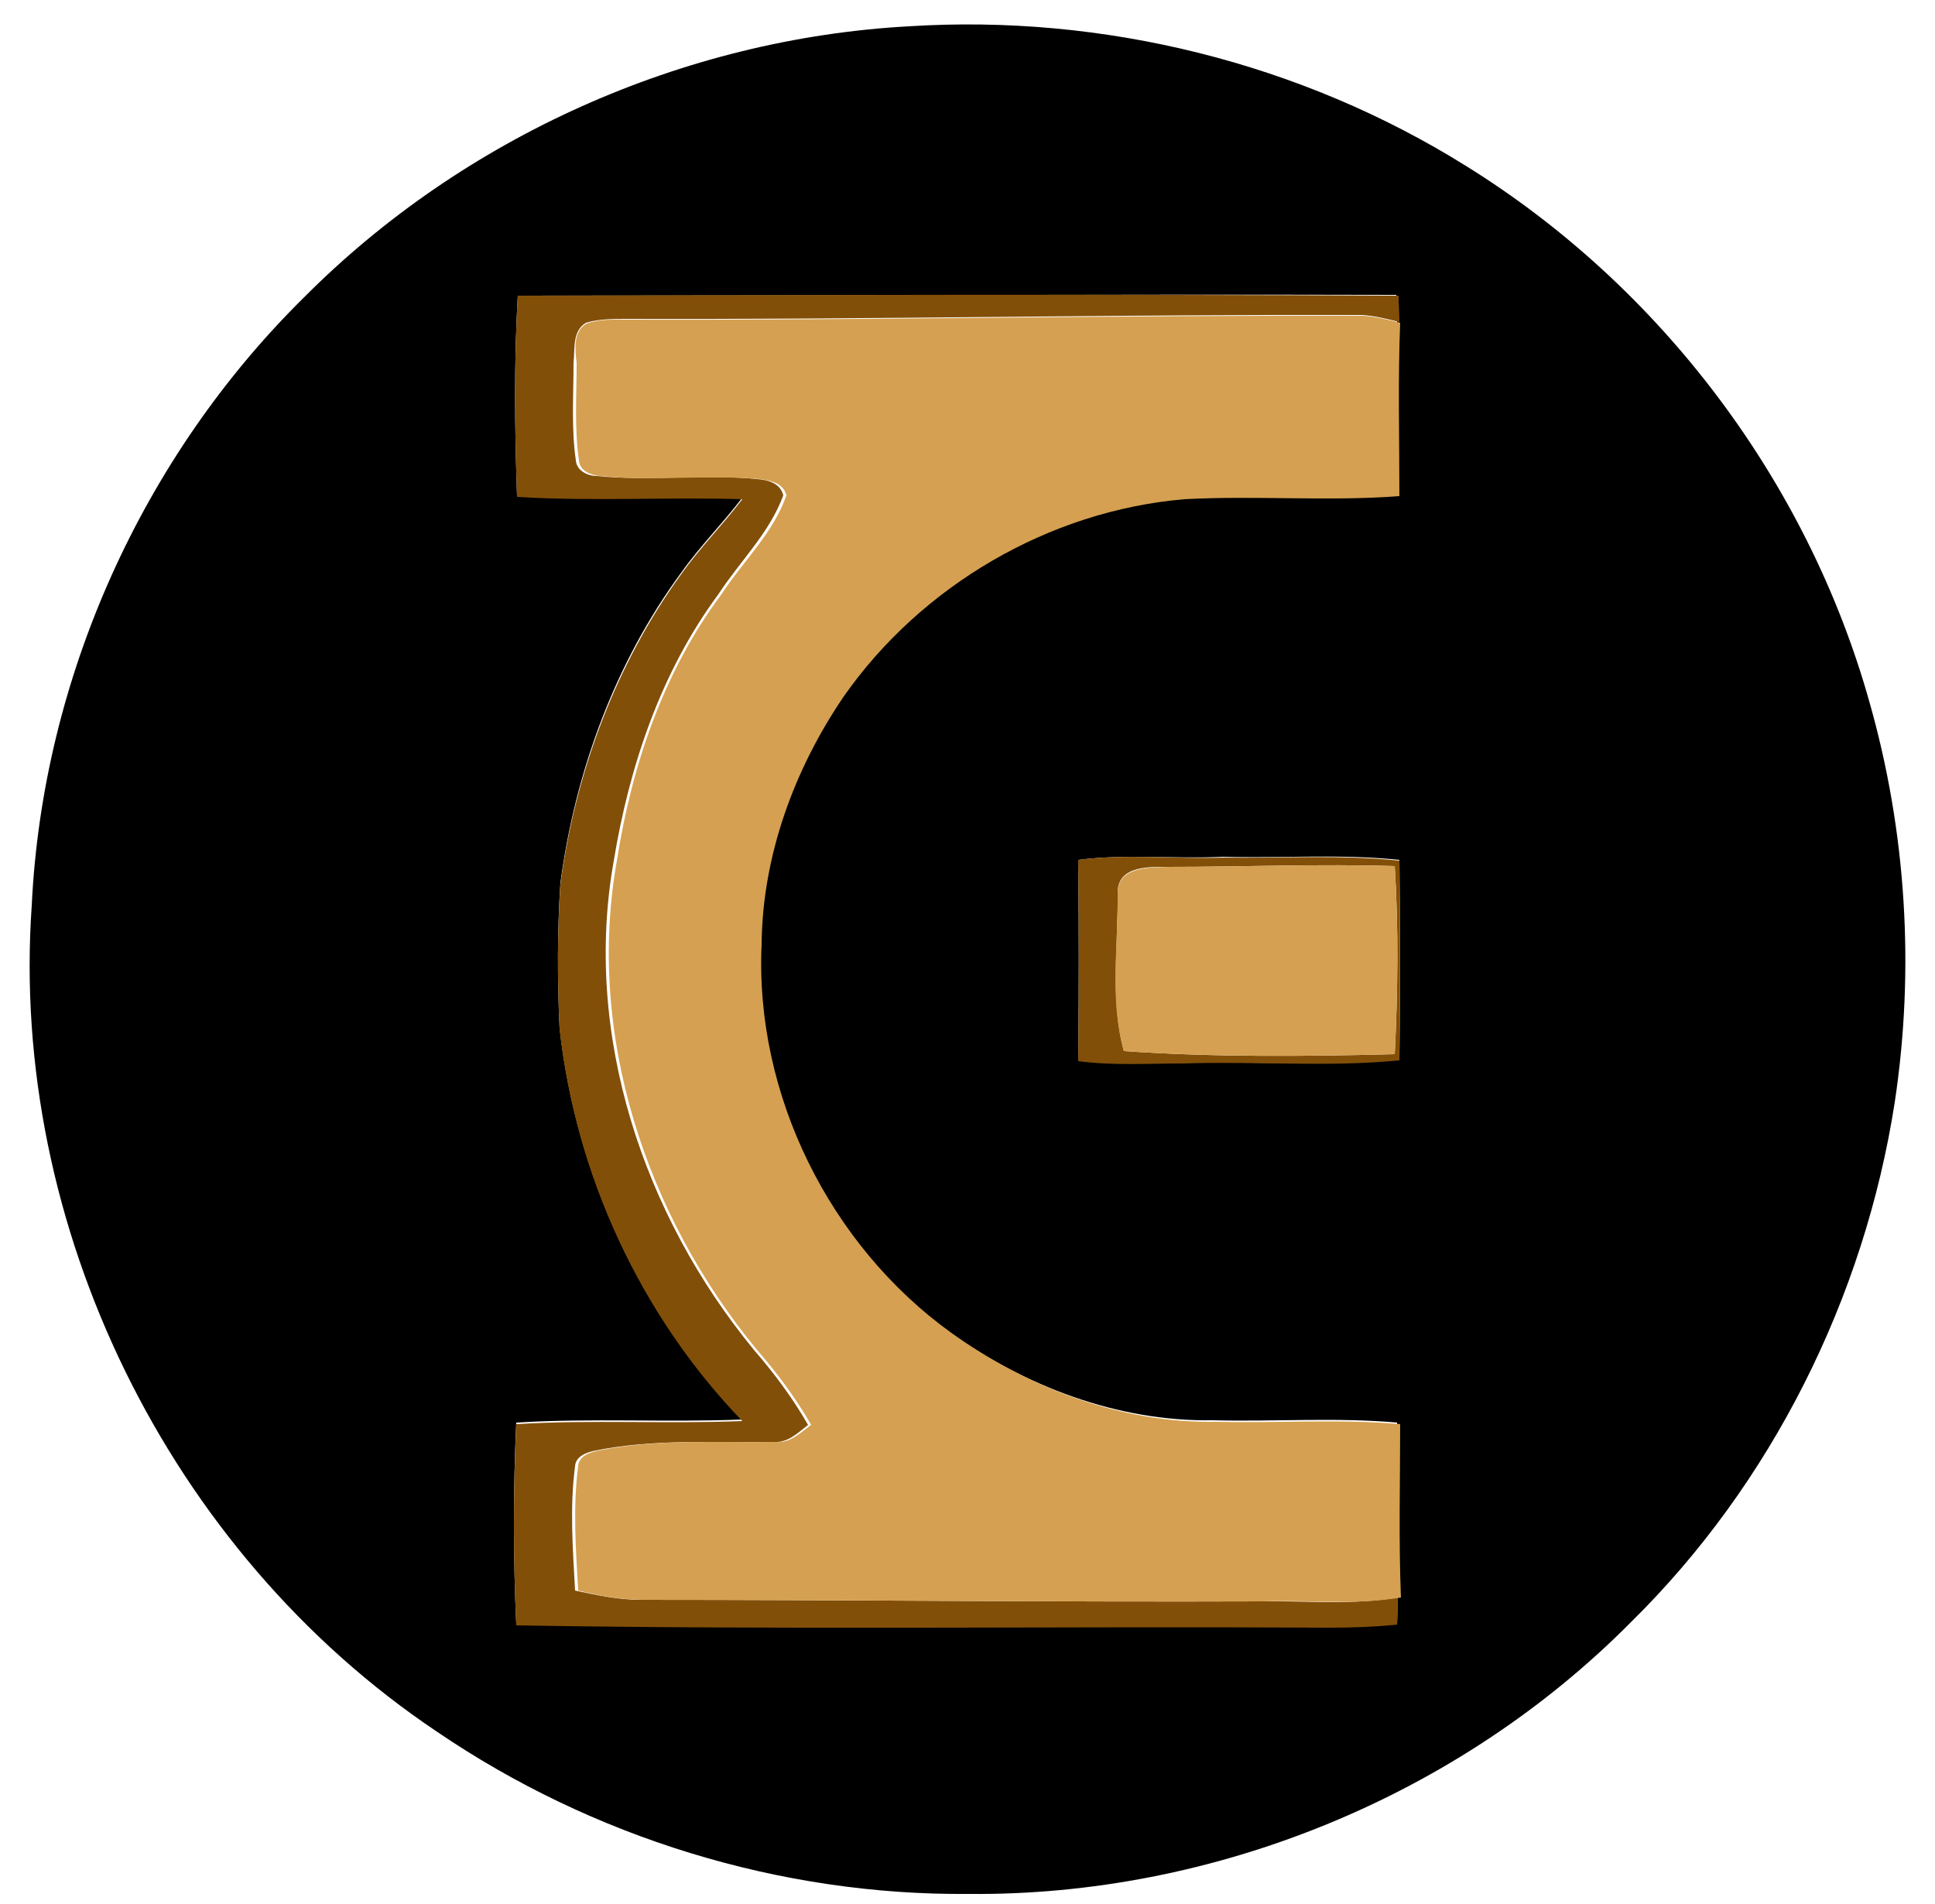 <?xml version="1.0" encoding="utf-8"?>
<!-- Generator: Adobe Illustrator 26.0.3, SVG Export Plug-In . SVG Version: 6.00 Build 0)  -->
<svg version="1.1" id="Layer_1" xmlns="http://www.w3.org/2000/svg" xmlns:xlink="http://www.w3.org/1999/xlink" x="0px" y="0px"
	 viewBox="0 0 250 246" style="enable-background:new 0 0 250 246;" xml:space="preserve">
<style type="text/css">
	.st0{fill:#824F09;}
	.st1{fill:#D5A051;}
</style>
<g id="_x23_000000ff">
	<path d="M117.4,3.4c25.1-1.6,50.7,4.7,72.1,18.1c25.1,15.6,44,40.7,52,69.1c4.8,16.8,5.9,34.6,3.3,51.8
		c-3.9,25.2-15.9,49.3-34.1,67.2c-22.3,22.5-53.9,35.4-85.6,35.1c-24.3,0.2-48.6-7.3-68.7-21C21.8,200.5,1.2,158.4,4.1,117
		c1.4-29.4,14.3-58,35.2-78.6C59.9,17.7,88.3,5,117.4,3.4 M66.9,38.2c-0.5,8.6-0.4,17.2-0.1,25.8c9.7,0.6,19.4,0,29.1,0.3
		c-2.5,3.3-5.5,6.3-7.9,9.7c-8.6,11.7-13.7,25.8-15.6,40.1c-0.4,6.2-0.4,12.5-0.1,18.7c2.1,18.9,10.4,37,23.6,50.6
		c-9.7,0.4-19.5-0.2-29.2,0.4c-0.4,8.6-0.4,17.3,0,26c35,0.6,70.1,0.1,105.1,0.3c2.9,0,5.8-0.1,8.7-0.4c0-1.2,0.1-2.3,0.1-3.5
		c-0.2-7.5-0.1-14.9-0.1-22.4c-7.9-0.7-15.8-0.1-23.8-0.3c-12.3,0.2-24.3-4.4-34.2-11.5c-15.7-11.4-25.4-30.8-24.5-50.2
		c0.1-11.4,4.3-22.6,10.6-32c10-14.4,26.5-24.1,44-25.5c9.2-0.4,18.5,0.3,27.8-0.4c0-7.5-0.2-14.9,0.1-22.4c0-1.1-0.1-2.3-0.1-3.4
		C142.8,38,104.9,38.2,66.9,38.2 M139.3,111.1c0.1,8.6,0.1,17.2,0,25.9c4.6,0.6,9.1,0.3,13.7,0.3c9.3-0.2,18.5,0.5,27.8-0.4
		c0.1-8.6,0.1-17.2,0-25.8c-7.6-0.8-15.2-0.2-22.8-0.4C151.8,111,145.5,110.3,139.3,111.1z"/>
</g>
<g id="_x23_824f09ff">
	<path class="st0" d="M66.9,38.2c37.9-0.1,75.9-0.2,113.8,0c0,1.1,0.1,2.2,0.1,3.4c-1.6-0.4-3.2-0.8-4.8-0.9
		c-31.7-0.1-63.4,0.6-95.1,0.5c-1.7,0-3.5,0-5.2,0.5c-1.8,1.1-1.4,3.4-1.6,5.2c0,4.2-0.3,8.5,0.3,12.6c0.1,1.3,1.5,2,2.7,2
		c6.9,0.7,13.8-0.3,20.7,0.4c1.4,0.1,3,0.5,3.4,2.1c-1.8,4.9-5.6,8.5-8.4,12.8c-7.4,10-11.5,22.2-13.5,34.4
		c-4,22.4,3.8,45.8,18.1,63.2c2.6,3,5,6.2,7,9.7c-1.4,1.1-2.7,2.4-4.6,2.2c-7.6,0.1-15.3-0.4-22.8,1.1c-1.1,0.2-2.6,0.7-2.7,2
		c-0.7,5.3-0.3,10.7,0,16.1c2.8,0.6,5.6,1.2,8.5,1.2c26.7,0,53.3,0.3,80,0.2c5.9-0.1,11.9,0.5,17.8-0.5c0,1.1,0,2.3-0.1,3.5
		c-2.9,0.3-5.8,0.4-8.7,0.4c-35-0.2-70.1,0.3-105.1-0.3c-0.4-8.6-0.4-17.3,0-26c9.7-0.6,19.5,0,29.2-0.4
		c-13.2-13.7-21.5-31.8-23.6-50.6c-0.3-6.2-0.3-12.5,0.1-18.7c1.9-14.3,7.1-28.4,15.6-40.1c2.4-3.4,5.4-6.4,7.9-9.7
		c-9.7-0.3-19.4,0.3-29.1-0.3C66.5,55.5,66.4,46.8,66.9,38.2z"/>
	<path class="st0" d="M139.3,111.1c6.2-0.8,12.5-0.1,18.7-0.3c7.6,0.1,15.2-0.4,22.8,0.4c0.1,8.6,0.1,17.2,0,25.8
		c-9.2,0.9-18.5,0.1-27.8,0.4c-4.6,0-9.2,0.3-13.7-0.3C139.4,128.4,139.4,119.7,139.3,111.1 M144.4,115.2c0.1,6.8-1,13.9,0.8,20.6
		c11.6,0.8,23.3,0.7,35,0.4c0.4-8.1,0.5-16.2,0-24.3c-9.7-0.3-19.5,0.1-29.2,0.1C148.6,112,144.5,111.8,144.4,115.2z"/>
</g>
<g id="_x23_d5a051ff">
	<path class="st1" d="M75.8,41.8c1.7-0.6,3.5-0.5,5.2-0.5c31.7,0.1,63.4-0.6,95.1-0.5c1.6,0.1,3.2,0.5,4.8,0.9
		c-0.3,7.5-0.1,14.9-0.1,22.4c-9.2,0.7-18.5-0.1-27.8,0.4c-17.5,1.5-34,11.2-44,25.5c-6.4,9.4-10.5,20.6-10.6,32
		c-0.9,19.4,8.8,38.9,24.5,50.2c9.9,7.1,21.9,11.7,34.2,11.5c7.9,0.2,15.8-0.4,23.8,0.3c0,7.5-0.2,14.9,0.1,22.4
		c-5.9,1-11.9,0.3-17.8,0.5c-26.7,0.1-53.3-0.2-80-0.2c-2.9,0-5.7-0.5-8.5-1.2c-0.3-5.3-0.7-10.7,0-16.1c0.1-1.3,1.6-1.8,2.7-2
		c7.5-1.5,15.2-1,22.8-1.1c1.9,0.2,3.2-1.2,4.6-2.2c-2-3.5-4.4-6.7-7-9.7c-14.3-17.3-22.1-40.7-18.1-63.2c1.9-12.2,6-24.4,13.5-34.4
		c2.8-4.3,6.7-7.9,8.4-12.8c-0.4-1.6-2-1.9-3.4-2.1c-6.9-0.6-13.8,0.3-20.7-0.4c-1.2-0.1-2.6-0.7-2.7-2c-0.6-4.2-0.3-8.4-0.3-12.6
		C74.3,45.2,74,42.8,75.8,41.8z"/>
	<path class="st1" d="M144.4,115.2c0.2-3.3,4.2-3.1,6.6-3.2c9.7,0,19.4-0.4,29.2-0.1c0.5,8.1,0.4,16.2,0,24.3
		c-11.7,0.3-23.4,0.4-35-0.4C143.3,129.1,144.5,122,144.4,115.2z"/>
</g>
</svg>

